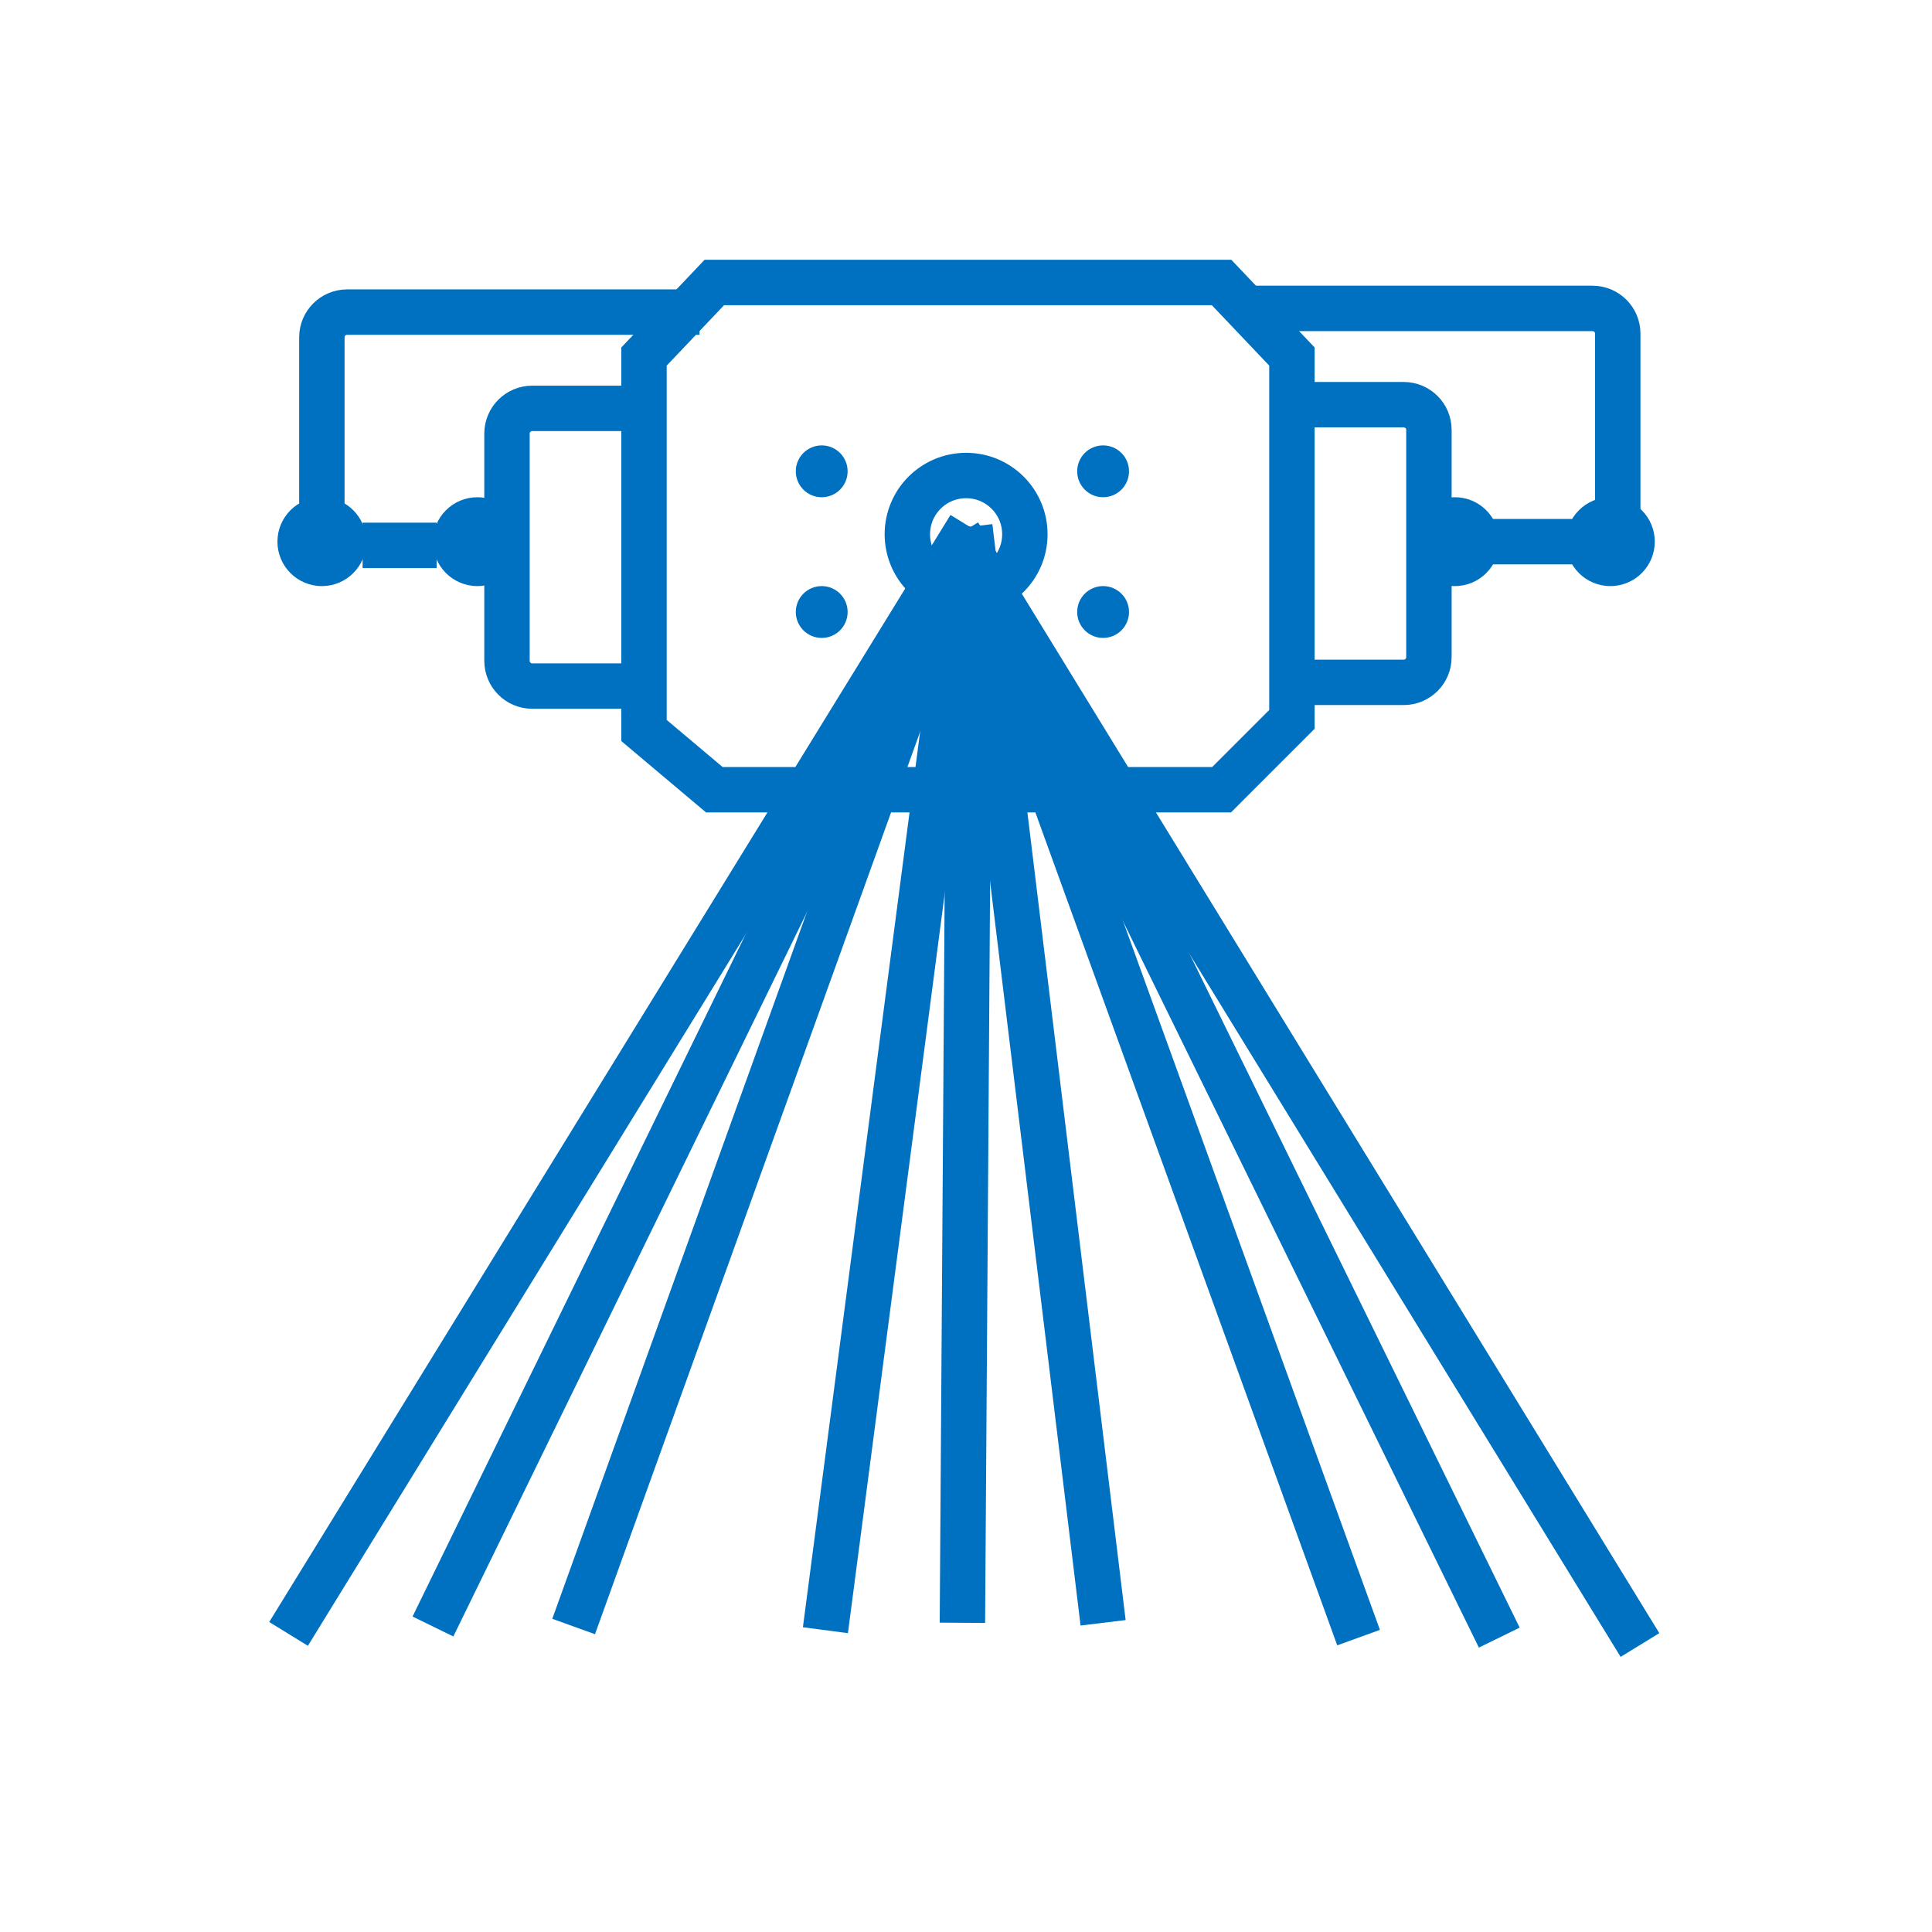 <svg width="383" height="383" viewBox="0 0 383 383" fill="none" xmlns="http://www.w3.org/2000/svg">
<path d="M192.256 104.443L57.202 323.905" stroke="#0070C0" stroke-width="9"/>
<path d="M192.255 104.443L85.827 322.437" stroke="#0070C0" stroke-width="9"/>
<path d="M192.255 104.443L113.719 322.437" stroke="#0070C0" stroke-width="9"/>
<path d="M190.054 105.911L325.107 326.107" stroke="#0070C0" stroke-width="9"/>
<path d="M190.054 105.911L297.216 324.639" stroke="#0070C0" stroke-width="9"/>
<path d="M190.054 105.911L269.324 324.639" stroke="#0070C0" stroke-width="9"/>
<path d="M192.256 104.443L163.63 323.171" stroke="#0070C0" stroke-width="9"/>
<path d="M192.256 104.443L190.788 321.703" stroke="#0070C0" stroke-width="9"/>
<path d="M192.255 104.443L218.679 321.703" stroke="#0070C0" stroke-width="9"/>
<path d="M242.166 56H141.61L127.665 70.68V144.812L141.61 156.556H242.166L256.112 142.61V70.68L242.166 56Z" stroke="#0070C0" stroke-width="9"/>
<mask id="path-11-inside-1_609_233" fill="white">
<rect x="140.143" y="70.68" width="102.758" height="71.931" rx="8"/>
</mask>
<rect x="140.143" y="70.68" width="102.758" height="71.931" rx="8" stroke="#0070C0" stroke-width="18" mask="url(#path-11-inside-1_609_233)"/>
<circle cx="162.896" cy="93.433" r="5.138" fill="#0070C0"/>
<circle cx="162.896" cy="121.325" r="5.138" fill="#0070C0"/>
<circle cx="218.679" cy="121.325" r="5.138" fill="#0070C0"/>
<circle cx="218.679" cy="93.433" r="5.138" fill="#0070C0"/>
<path d="M259.782 80.221H278.27C281.031 80.221 283.27 82.46 283.27 85.221V130.27C283.27 133.032 281.031 135.27 278.27 135.27H259.782" stroke="#0070C0" stroke-width="9"/>
<circle cx="94.635" cy="107.379" r="8.808" fill="#0070C0"/>
<circle cx="63.808" cy="107.379" r="8.808" fill="#0070C0"/>
<circle cx="319.235" cy="107.379" r="8.808" fill="#0070C0"/>
<circle cx="288.407" cy="107.379" r="8.808" fill="#0070C0"/>
<path d="M123.995 136.005H105.507C102.746 136.005 100.507 133.766 100.507 131.005V85.956C100.507 83.194 102.746 80.956 105.507 80.956H123.995" stroke="#0070C0" stroke-width="9"/>
<path d="M71.882 108.113H86.562M311.895 107.379H295.748" stroke="#0070C0" stroke-width="9"/>
<path d="M320.703 104.443V66.138C320.703 63.376 318.464 61.138 315.703 61.138H245.836" stroke="#0070C0" stroke-width="9"/>
<path d="M63.808 105.911V66.872C63.808 64.11 66.047 61.872 68.808 61.872H138.675" stroke="#0070C0" stroke-width="9"/>
<circle cx="191.521" cy="105.911" r="11.648" stroke="#0070C0" stroke-width="9"/>
</svg>
